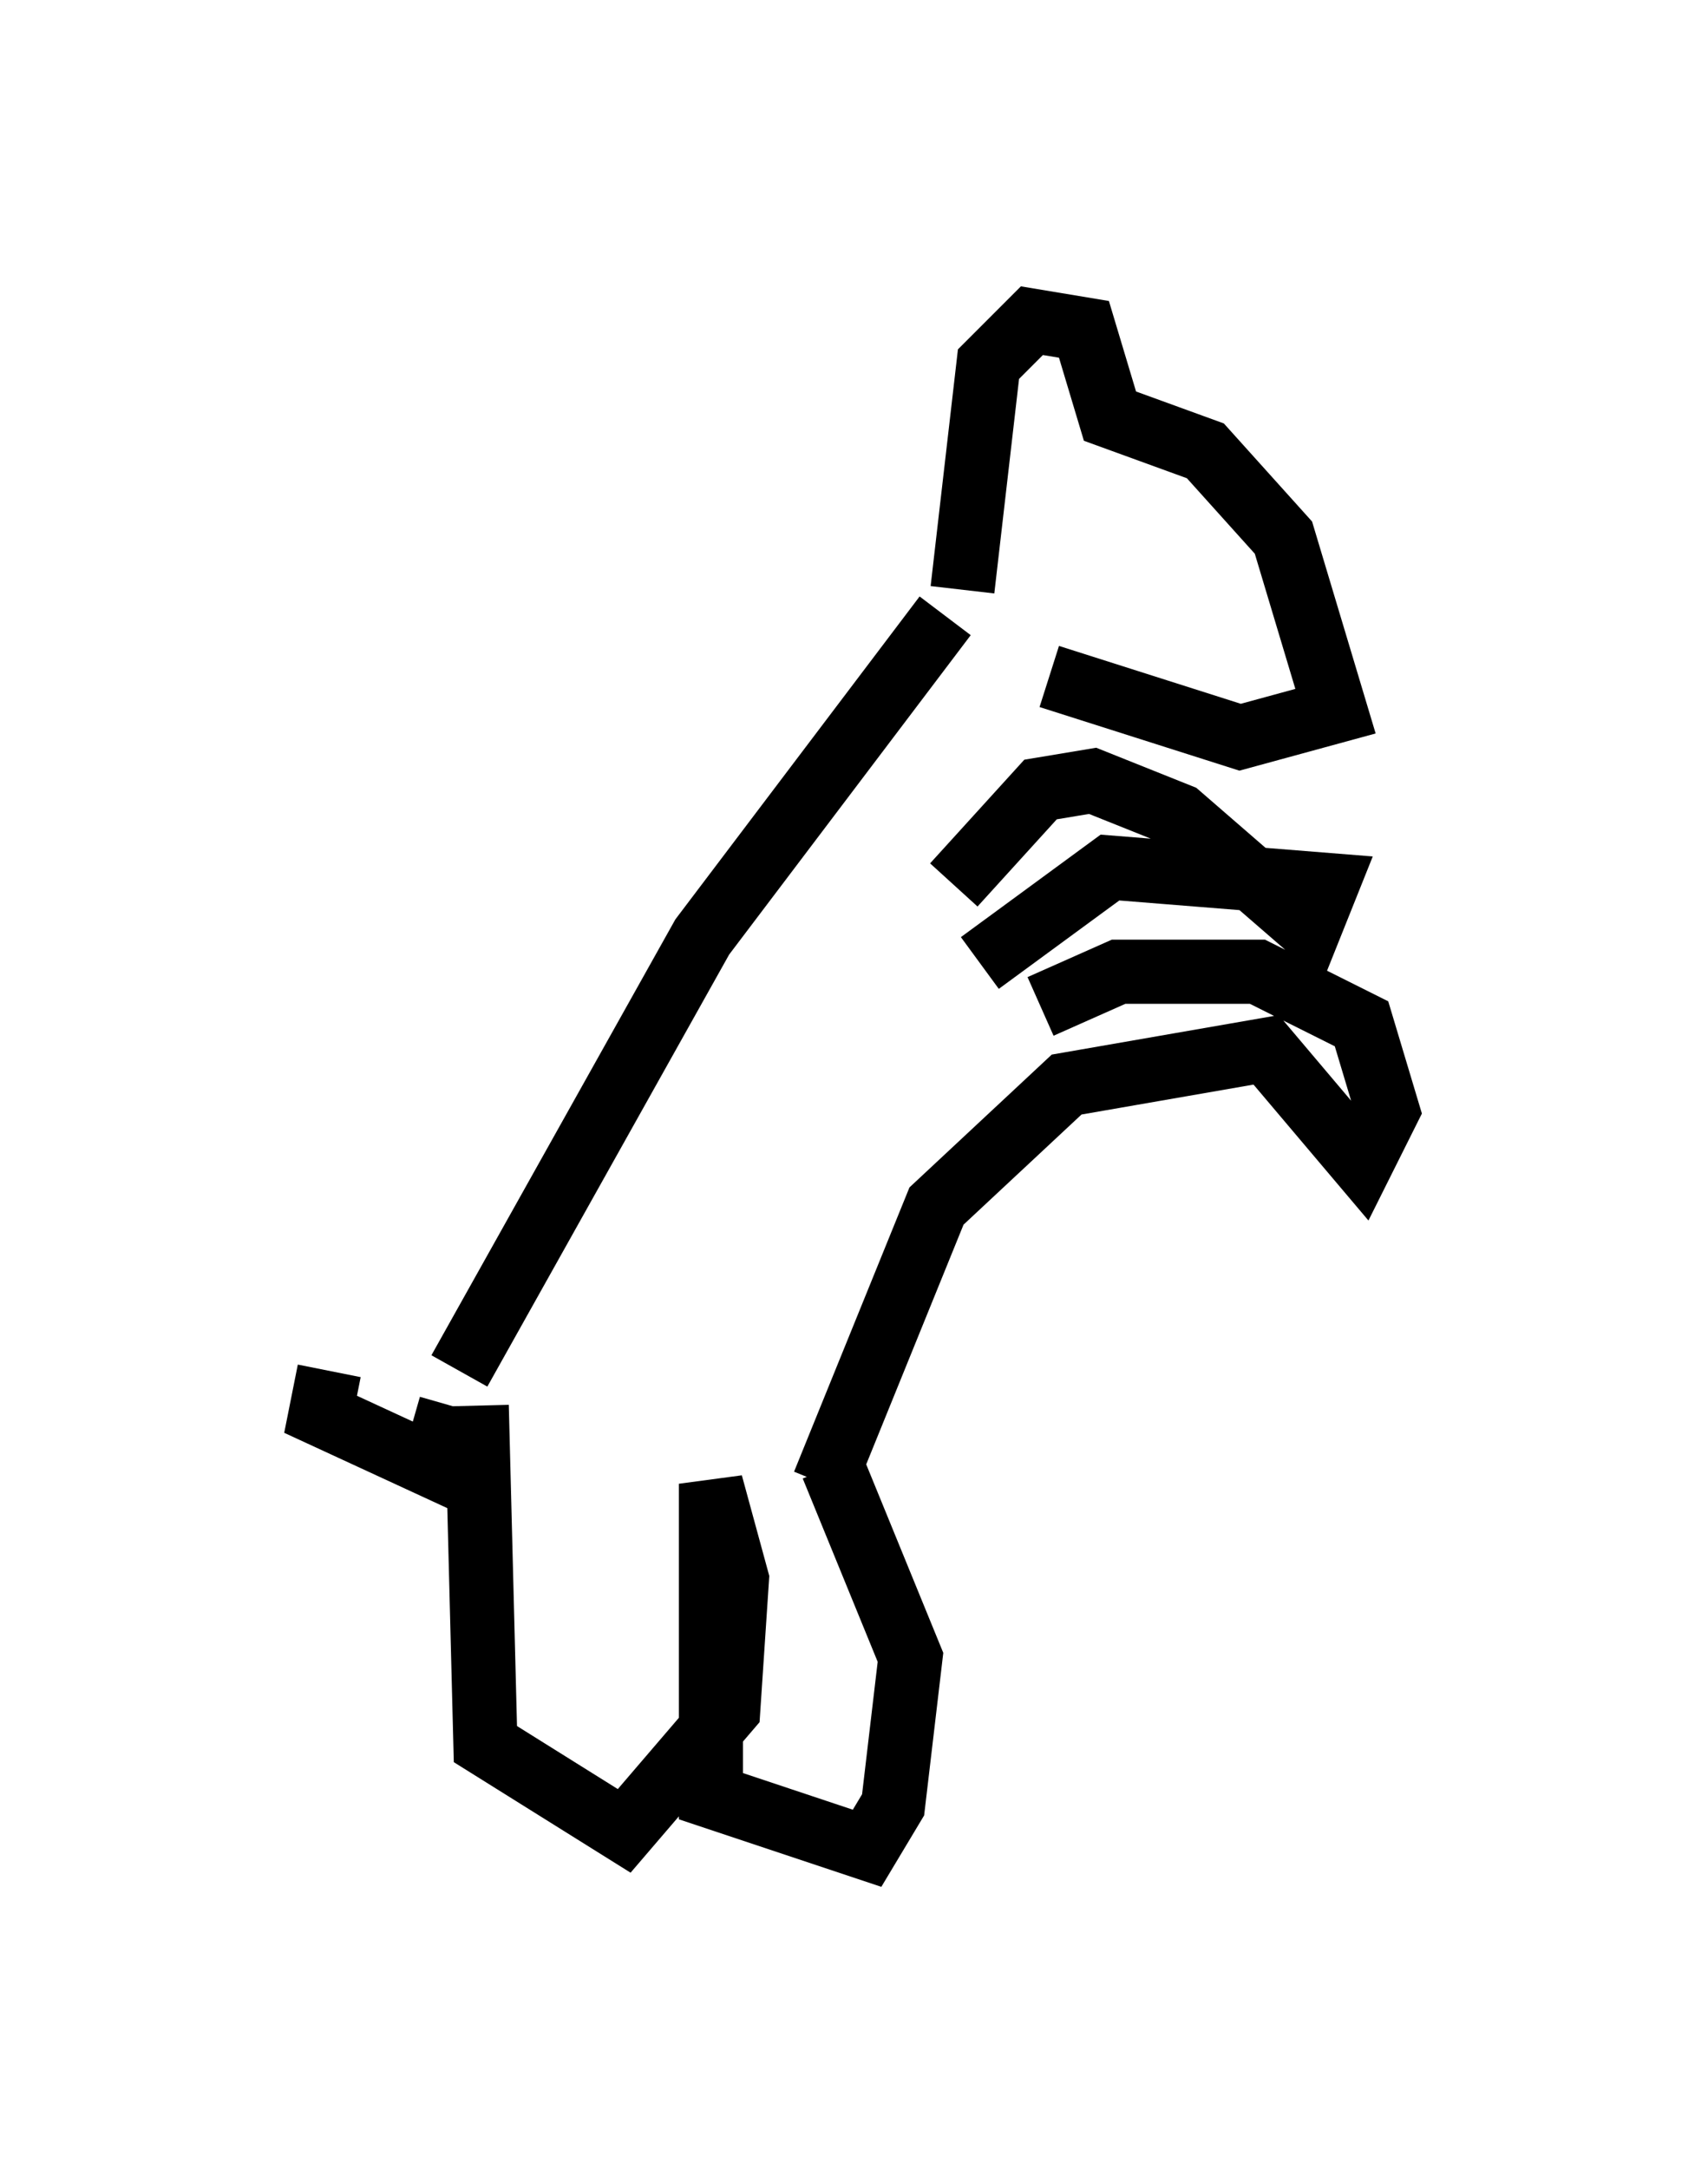 <?xml version="1.0" encoding="utf-8" ?>
<svg baseProfile="full" height="33.816" version="1.1" width="26.644" xmlns="http://www.w3.org/2000/svg" xmlns:ev="http://www.w3.org/2001/xml-events" xmlns:xlink="http://www.w3.org/1999/xlink"><defs /><rect fill="white" height="33.816" width="26.644" x="0" y="0" /><path d="M6.624, 20.967 m-1.488, 0.406 l-0.135, 0.677 1.759, 0.812 l0.271, -0.947 m0.135, -0.541 l3.789, -6.766 3.789, -5.007 m-7.307, 12.314 l0.135, 5.277 2.165, 1.353 l1.624, -1.894 0.135, -2.03 l-0.406, -1.488 0.0, 4.871 l2.436, 0.812 0.406, -0.677 l0.271, -2.3 -1.218, -2.977 m-0.135, 0.271 l1.759, -4.33 2.03, -1.894 l3.112, -0.541 1.488, 1.759 l0.406, -0.812 -0.406, -1.353 l-1.624, -0.812 -2.165, 0.0 l-1.218, 0.541 m-1.353, -1.894 l1.353, -1.488 0.812, -0.135 l1.353, 0.541 2.03, 1.759 l0.271, -0.677 -3.383, -0.271 l-2.03, 1.488 m-0.271, -5.819 l0.406, -3.518 0.677, -0.677 l0.812, 0.135 0.406, 1.353 l1.488, 0.541 1.218, 1.353 l0.812, 2.706 -1.488, 0.406 l-2.977, -0.947 " fill="none" stroke="black" stroke-width="1" /></svg>